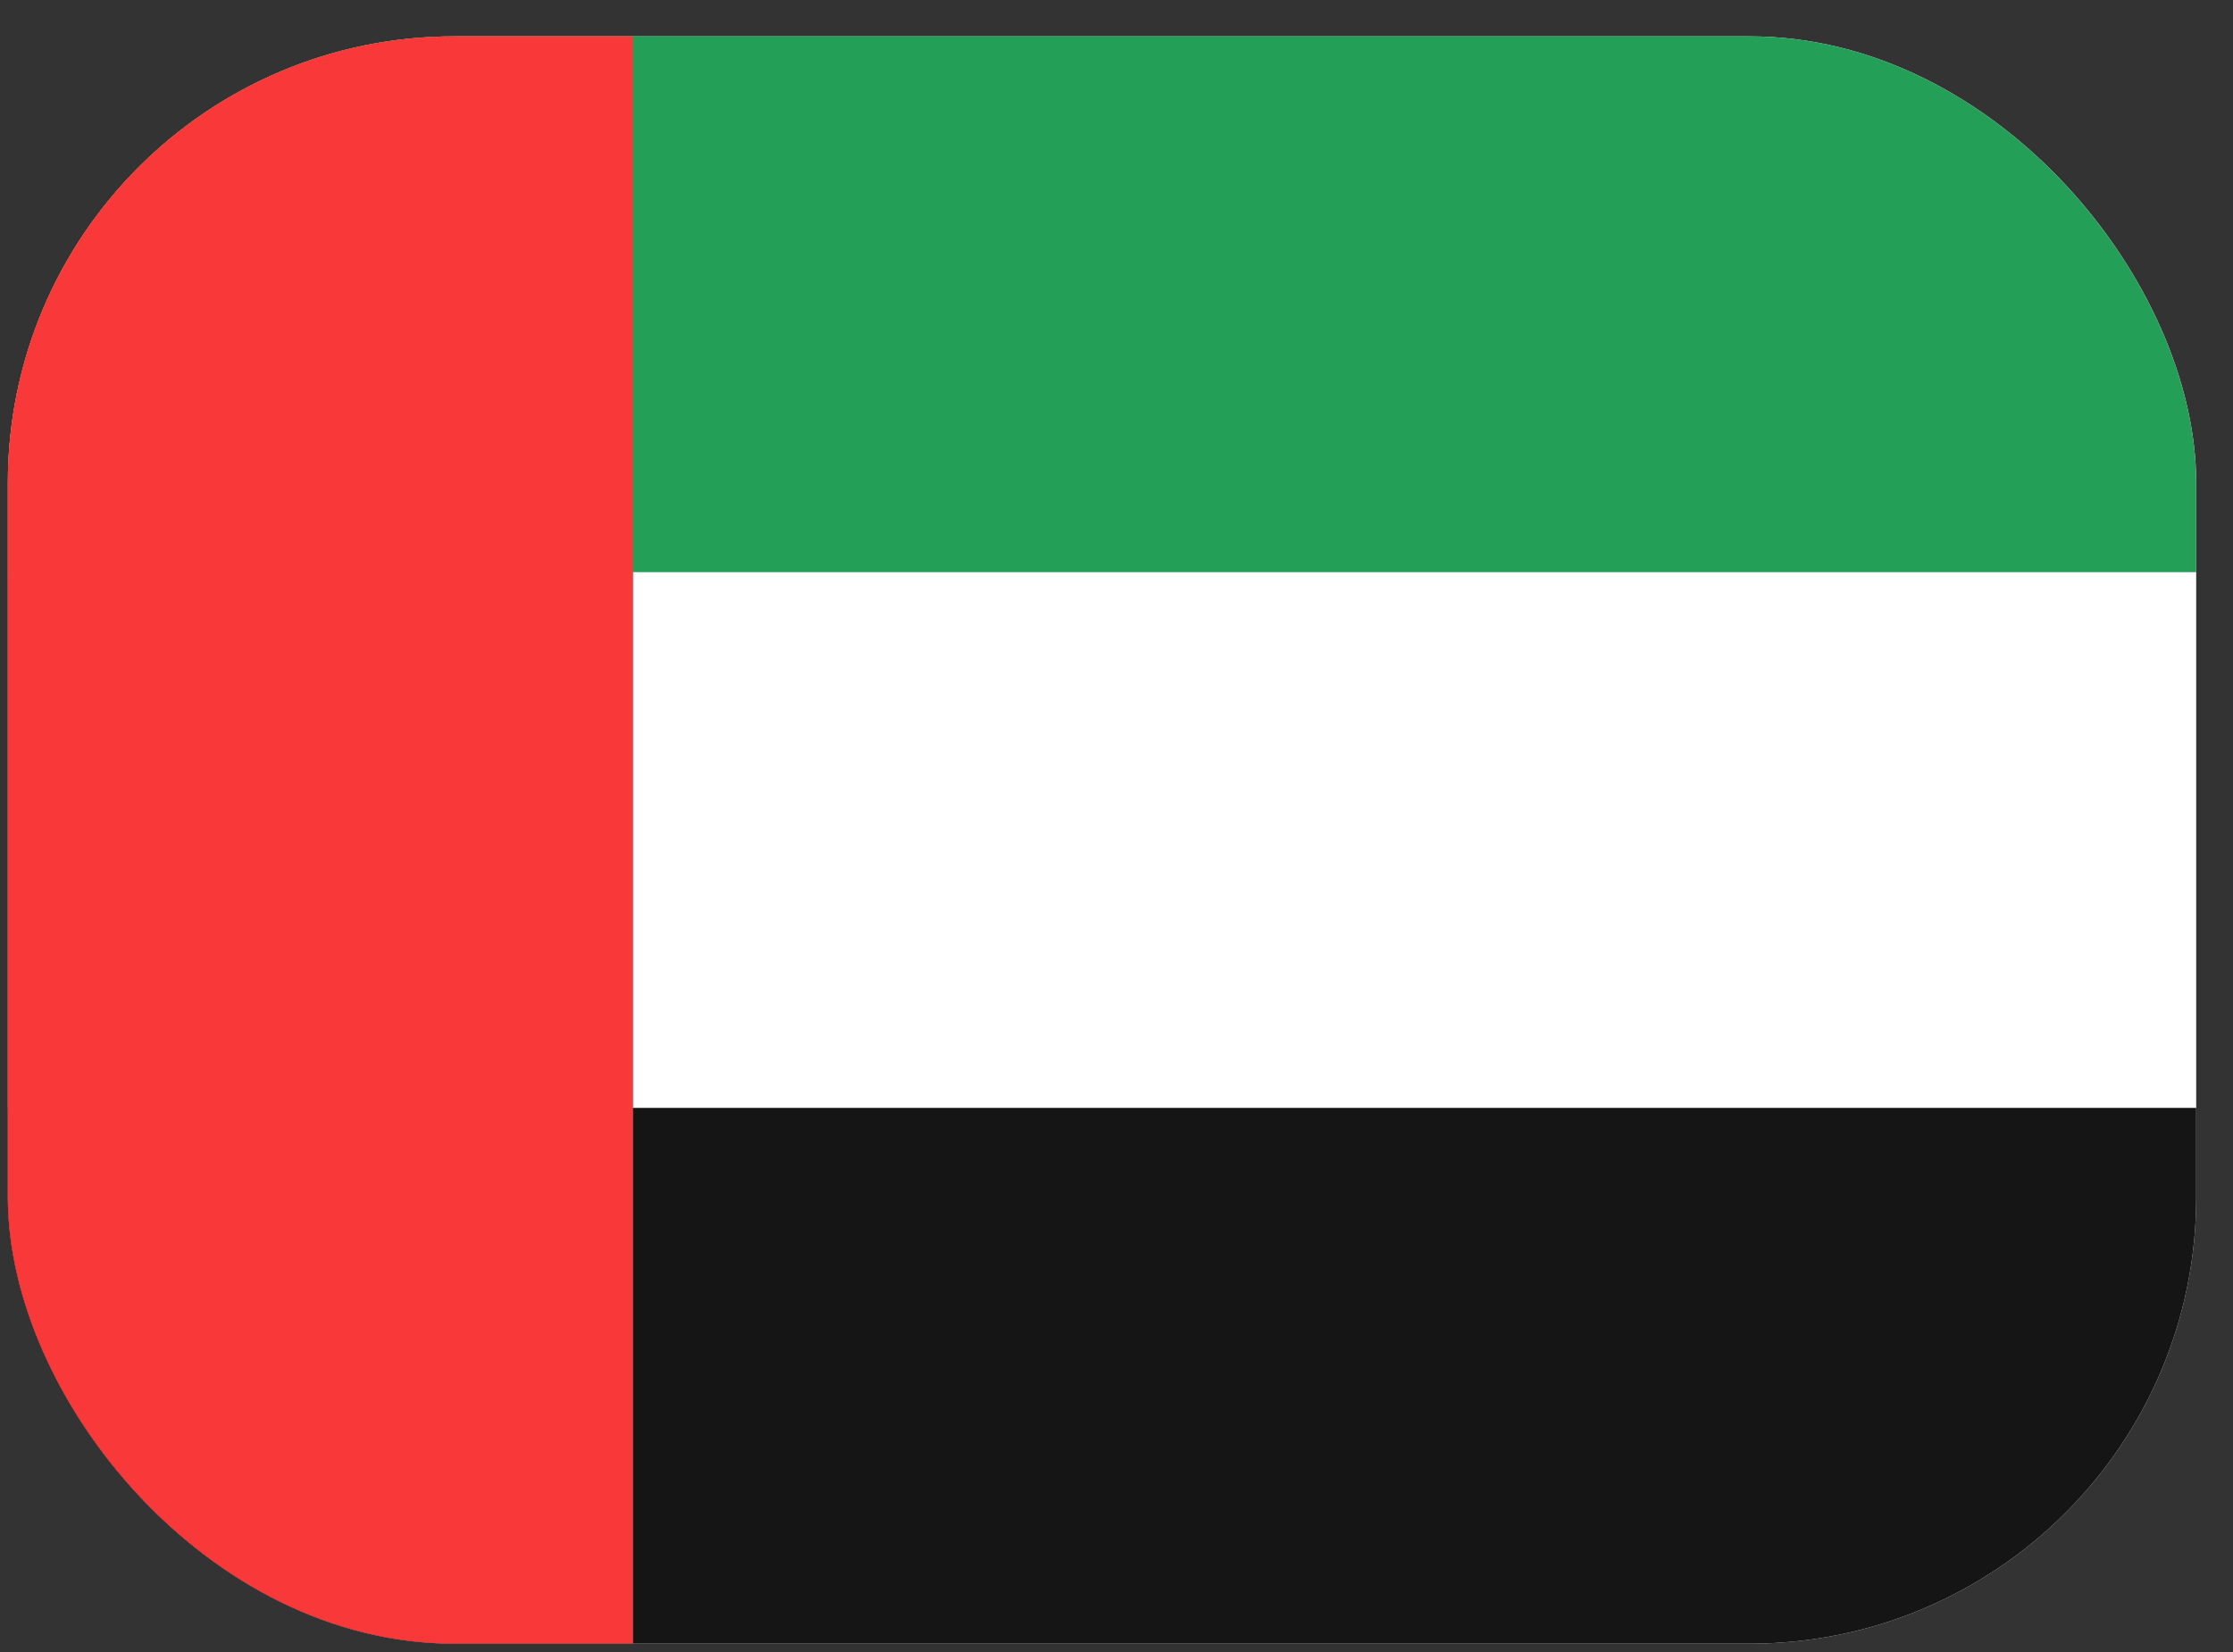 <svg width="50" height="37" viewBox="0 0 50 37" fill="none" xmlns="http://www.w3.org/2000/svg">
<rect x="0" y="0" width="50" height="37" fill="#333333" stroke="none"/>
<g clip-path="url(#clip0_245_88147)">
<path d="M44.509 0.814H4.842C2.265 0.814 0.176 2.963 0.176 5.614V32.014C0.176 34.665 2.265 36.815 4.842 36.815H44.509C47.086 36.815 49.176 34.665 49.176 32.014V5.614C49.176 2.963 47.086 0.814 44.509 0.814Z" fill="white"/>
<path fill-rule="evenodd" clip-rule="evenodd" d="M0.176 24.814H49.176V36.815H0.176V24.814Z" fill="#151515"/>
<path fill-rule="evenodd" clip-rule="evenodd" d="M0.176 0.814H49.176V12.815H0.176V0.814Z" fill="#249F58"/>
<path fill-rule="evenodd" clip-rule="evenodd" d="M0.176 0.814V36.815H14.176V0.814H0.176Z" fill="#F93939"/>
</g>
<defs>
<clipPath id="clip0_245_88147">
<rect x="0.176" y="0.814" width="49" height="36" rx="10" fill="white"/>
</clipPath>
</defs>
</svg>
